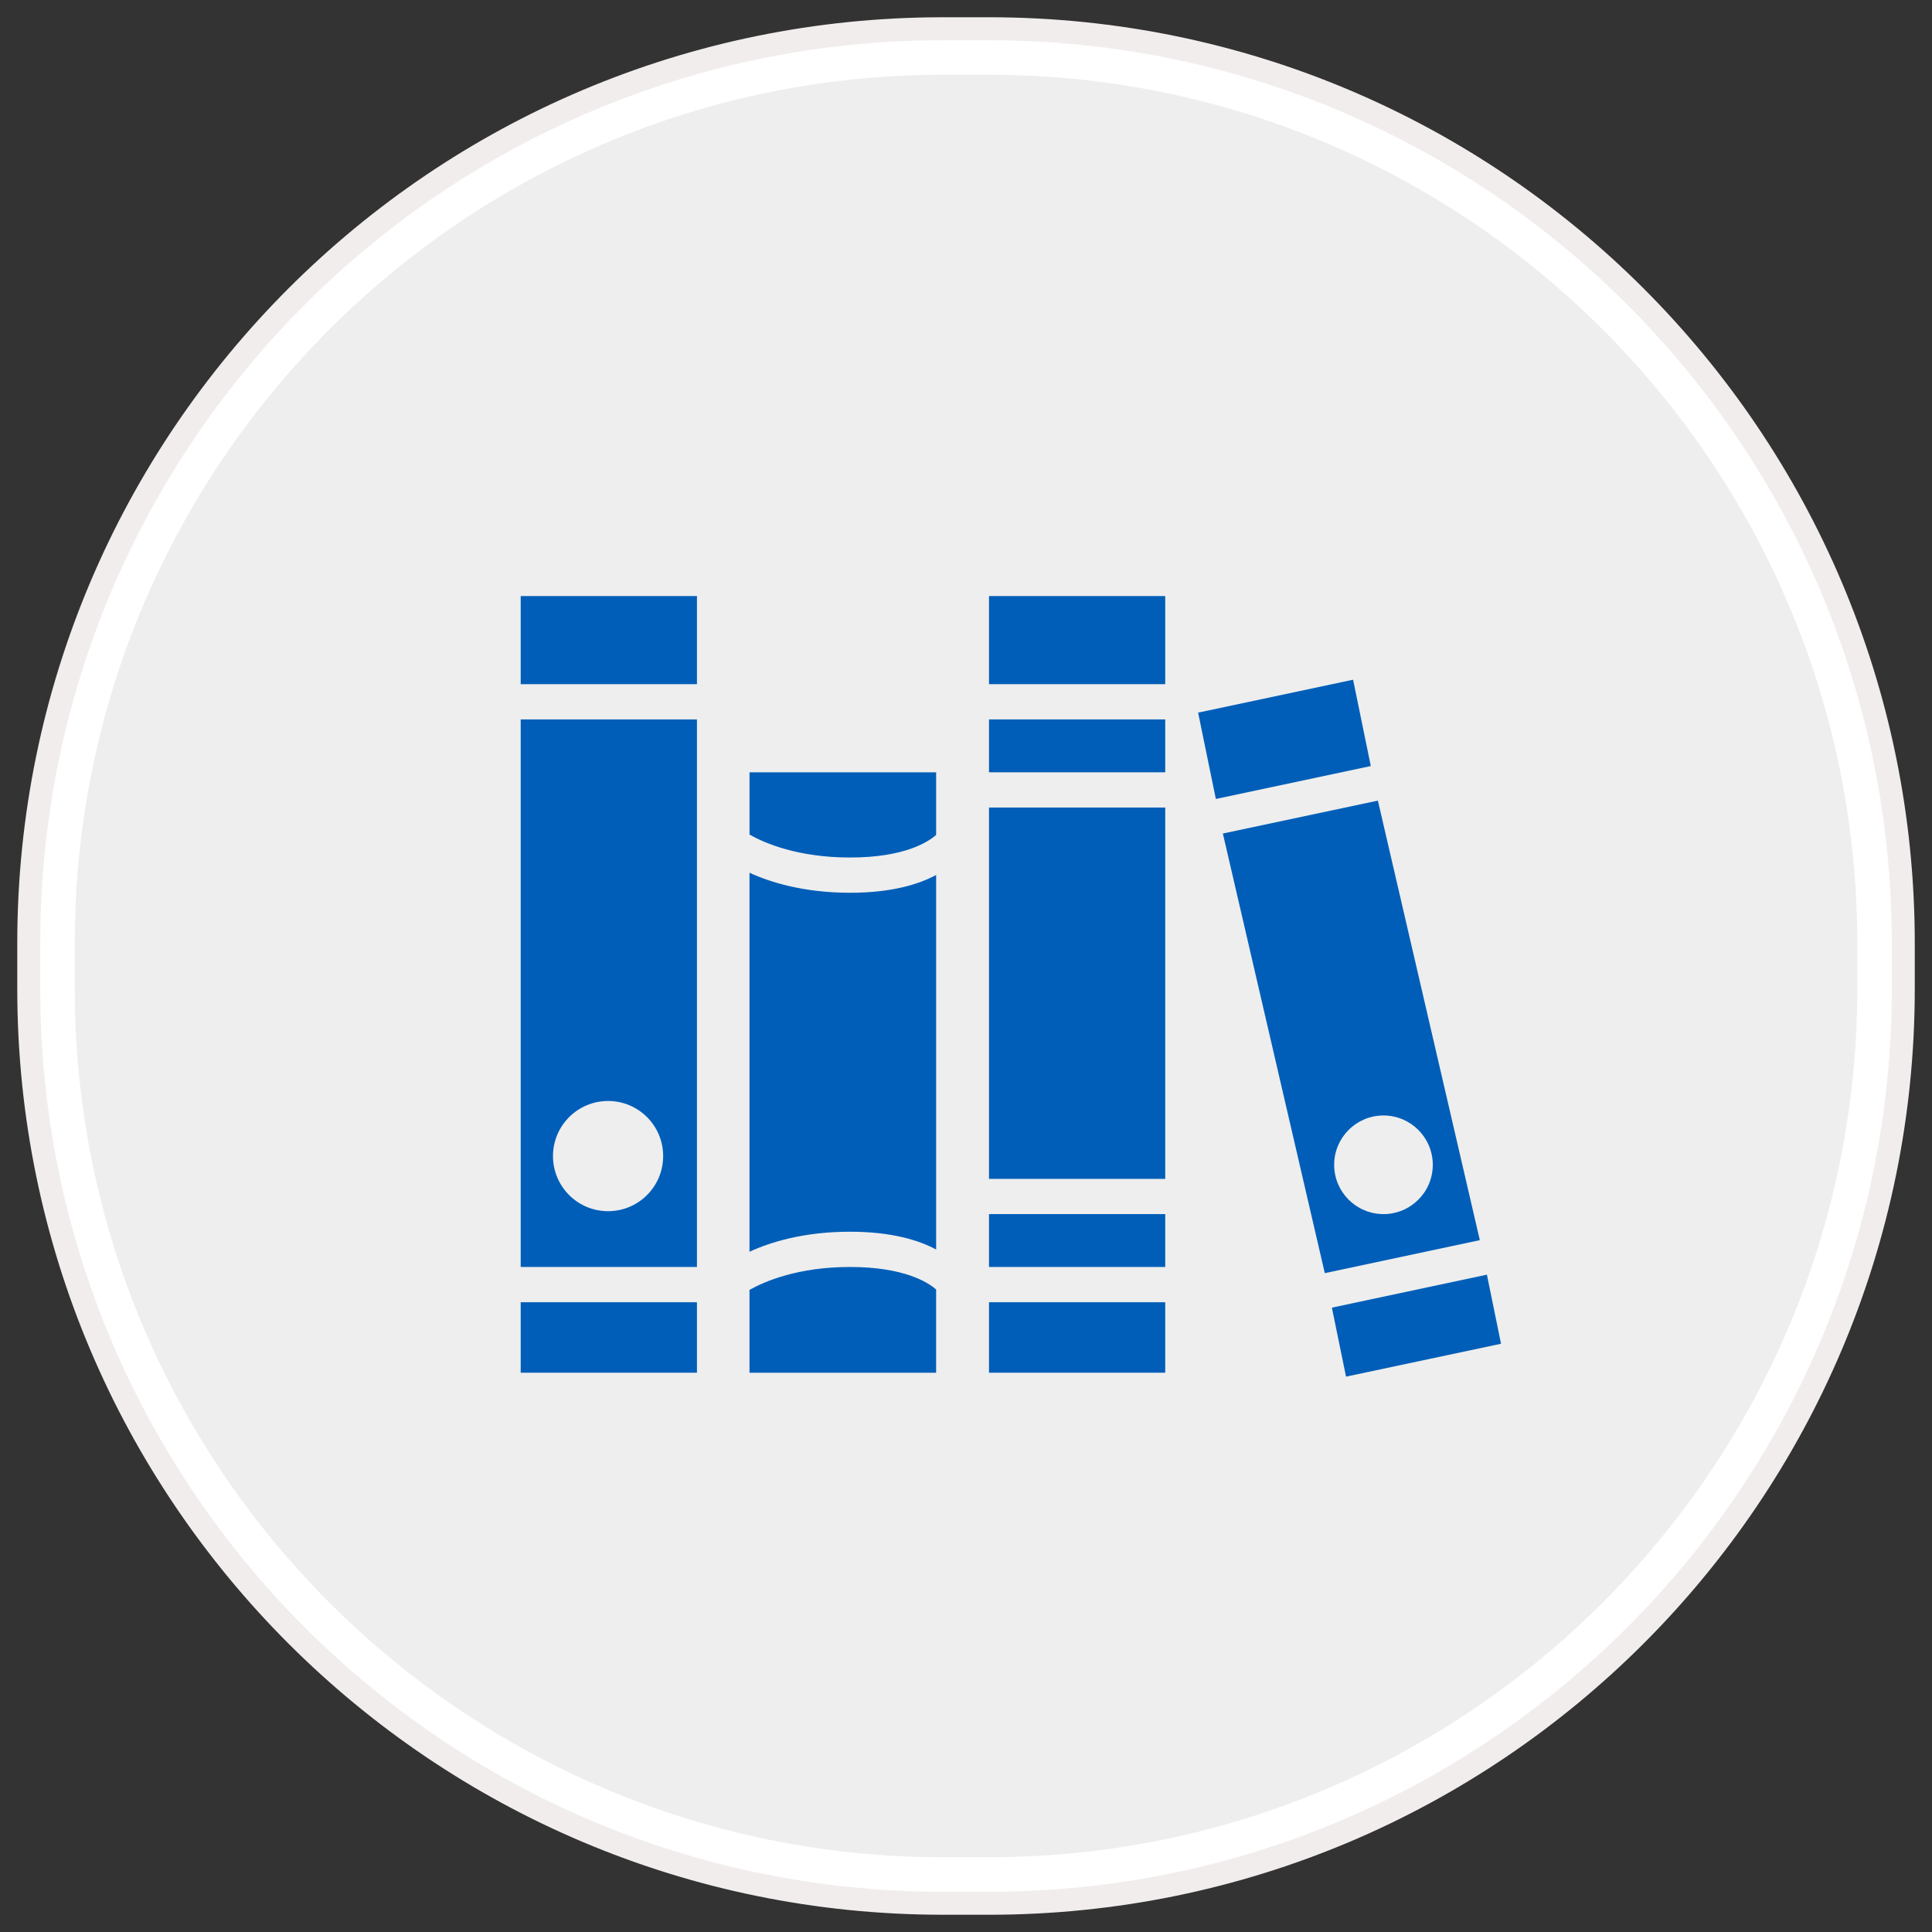 <?xml version="1.0" encoding="utf-8"?>
<!-- Generator: Adobe Illustrator 16.2.0, SVG Export Plug-In . SVG Version: 6.00 Build 0)  -->
<!DOCTYPE svg PUBLIC "-//W3C//DTD SVG 1.1//EN" "http://www.w3.org/Graphics/SVG/1.1/DTD/svg11.dtd">
<svg version="1.1" id="Layer_1" xmlns:sketch="http://www.bohemiancoding.com/sketch/ns"
	 xmlns="http://www.w3.org/2000/svg" xmlns:xlink="http://www.w3.org/1999/xlink" x="0px" y="0px" width="84px" height="84px"
	 viewBox="0 0 84 84" enable-background="new 0 0 84 84" xml:space="preserve">
<rect x="0" y="0" width="84" height="84" fill="#333333" stroke="none"/>
<g sketch:type="MSShapeGroup">
	<g id="path-1">
		<path fill="#EEEEEE" d="M41.007,81.75c-21.37,0-38.756-17.386-38.756-38.756v-1.988c0-21.37,17.386-38.756,38.756-38.756h1.988
			c21.37,0,38.756,17.386,38.756,38.756v1.988c0,21.37-17.386,38.756-38.756,38.756H41.007z"/>
		<path fill="#FFFFFF" d="M42.995,3.25c20.817,0,37.756,16.938,37.756,37.756v1.988c0,20.818-16.938,37.756-37.756,37.756h-1.988
			c-20.819,0-37.756-16.938-37.756-37.756v-1.988c0-20.819,16.938-37.756,37.756-37.756H42.995 M42.995,1.25h-1.988
			c-21.956,0-39.756,17.8-39.756,39.756v1.988c0,21.957,17.8,39.756,39.756,39.756h1.988c21.957,0,39.756-17.799,39.756-39.756
			v-1.988C82.751,19.05,64.952,1.25,42.995,1.25L42.995,1.25z"/>
	</g>
</g>
<g>
	<path id="path-1_1_" fill="none" stroke="#F2EDED" d="M41.007,1.25h1.988c21.957,0,39.756,17.8,39.756,39.756v1.988
		c0,21.957-17.799,39.756-39.756,39.756h-1.988c-21.956,0-39.756-17.799-39.756-39.756v-1.988C1.251,19.05,19.051,1.25,41.007,1.25z
		"/>
</g>
<g>
	<rect x="22.639" y="56.619" fill="#005EB8" width="7.663" height="3.064"/>
	<path fill="#005EB8" d="M32.587,56.082v3.602h8.114v-3.619c-0.331-0.291-1.36-0.979-3.745-0.979
		C34.697,55.086,33.253,55.709,32.587,56.082z"/>
	<path fill="#005EB8" d="M32.587,36.287c0.666,0.375,2.109,0.996,4.37,0.996c2.369,0,3.401-0.677,3.745-0.983v-2.721h-8.114V36.287z
		"/>
	<rect x="43" y="56.619" fill="#005EB8" width="7.662" height="3.064"/>
	<path fill="#005EB8" d="M22.639,55.086h7.663V31.279h-7.663V55.086z M26.438,47.869c1.324,0,2.395,1.072,2.395,2.396
		c0,1.322-1.071,2.395-2.395,2.395c-1.323,0-2.395-1.072-2.395-2.395S25.115,47.869,26.438,47.869z"/>
	<rect x="22.639" y="25.916" fill="#005EB8" width="7.663" height="3.831"/>
	<path fill="#005EB8" d="M32.587,37.946v16.478c0.904-0.416,2.352-0.871,4.37-0.871c1.82,0,3.001,0.375,3.745,0.773V38.042
		c-0.744,0.4-1.925,0.774-3.745,0.774C34.939,38.813,33.492,38.361,32.587,37.946z"/>
	<polygon fill="#005EB8" points="58.83,29.553 52.092,30.984 52.863,34.738 59.6,33.306 	"/>
	<path fill="#005EB8" d="M59.908,34.809l-6.74,1.431L57.6,55.354l6.74-1.434L59.908,34.809z M60.152,52.787
		c-1.184,0-2.145-0.959-2.145-2.143s0.961-2.145,2.145-2.145s2.143,0.961,2.143,2.145S61.336,52.787,60.152,52.787z"/>
	<polygon fill="#005EB8" points="64.648,55.42 57.908,56.854 58.523,59.854 65.262,58.424 	"/>
	<rect x="43" y="35.11" fill="#005EB8" width="7.662" height="16.146"/>
	<rect x="43" y="31.279" fill="#005EB8" width="7.662" height="2.299"/>
	<rect x="43" y="52.787" fill="#005EB8" width="7.662" height="2.299"/>
	<rect x="43" y="25.916" fill="#005EB8" width="7.662" height="3.831"/>
</g>
</svg>
